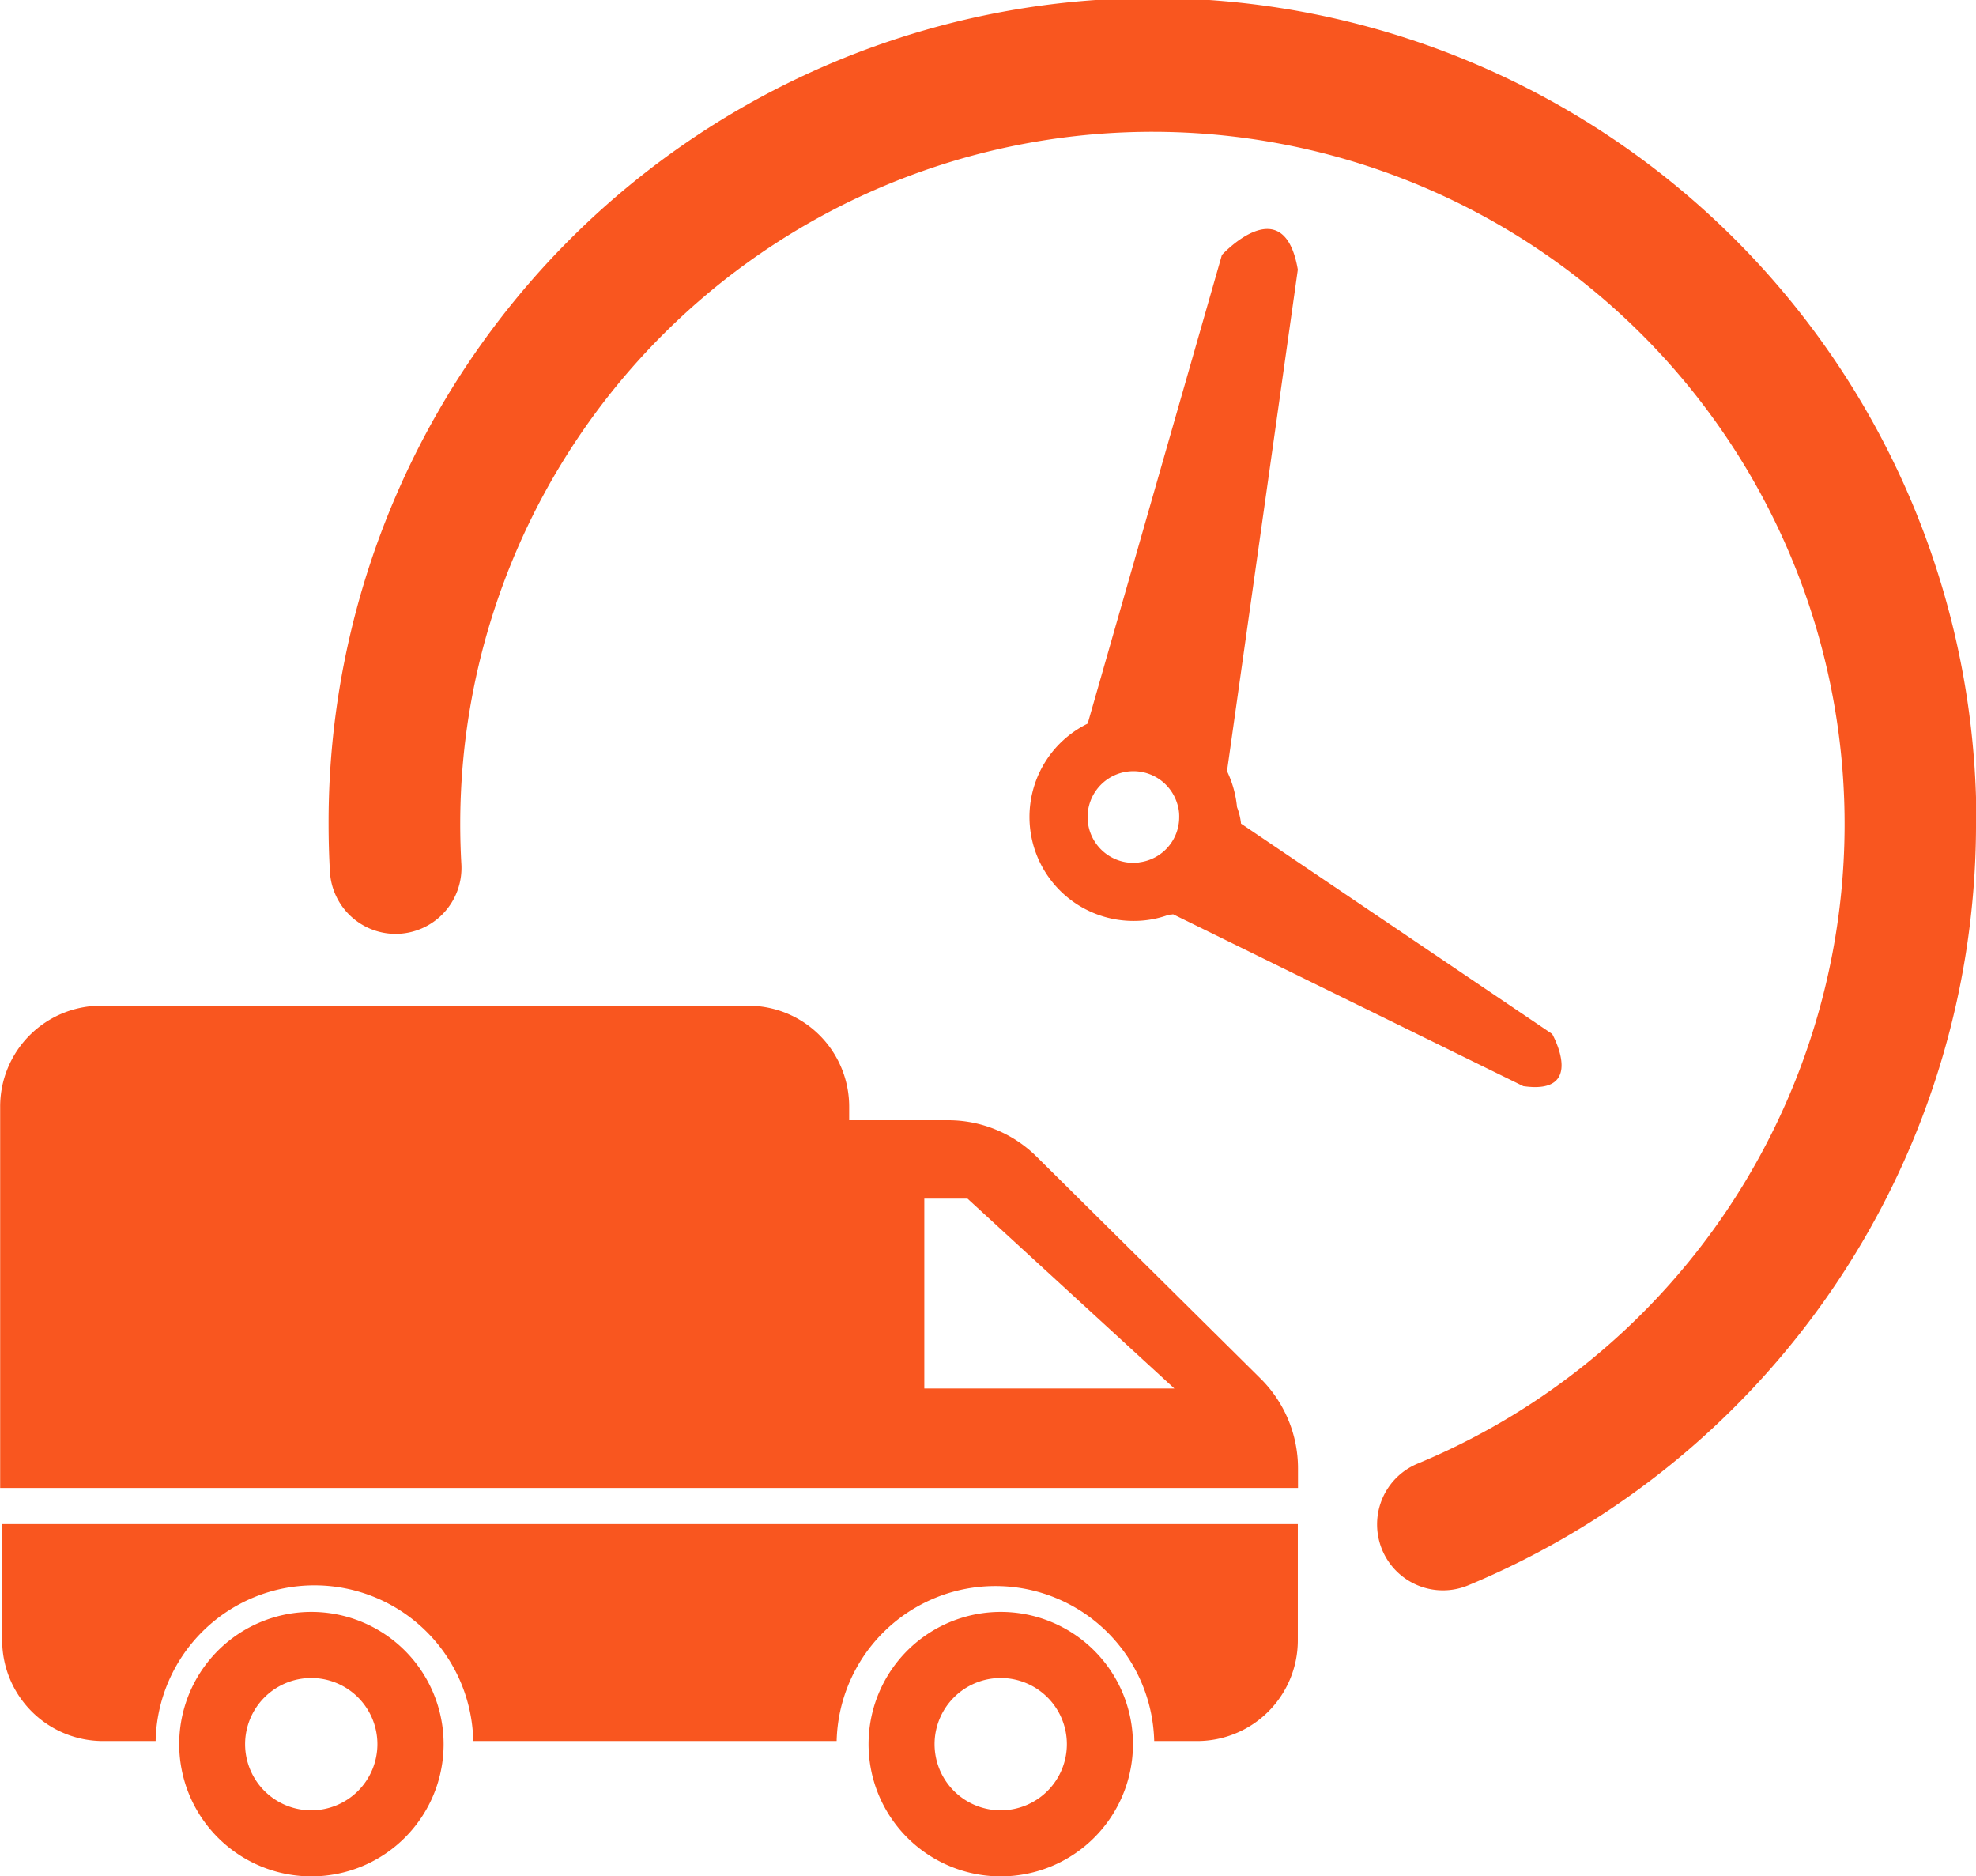 <svg xmlns="http://www.w3.org/2000/svg" width="63.149" height="59.953" viewBox="0 0 63.149 59.953"><g transform="translate(-168.662 -110.78)"><g transform="translate(168.662 110.78)"><path d="M452.674,195.941l-9.935-6.716h-.008a2.094,2.094,0,0,0-.13-.535,3.4,3.4,0,0,0-.319-1.148l2.263-16.024c-.449-2.618-2.426-.469-2.426-.469l-4.29,14.974h0a3.322,3.322,0,0,0,1.463,6.305,3.241,3.241,0,0,0,1.135-.2.589.589,0,0,0,.131-.013l11.192,5.492C453.777,197.9,452.674,195.941,452.674,195.941Zm-13.186-5.486a.975.975,0,0,1-.2.017,1.464,1.464,0,1,1,1.4-1.9,1.311,1.311,0,0,1,.066.437A1.454,1.454,0,0,1,439.488,190.454Z" transform="translate(-403.069 -162.903)" fill="#f9561f"/><path d="M198.96,375.518H195.8v-.436a3.226,3.226,0,0,0-3.226-3.223h-20.68a3.222,3.222,0,0,0-3.227,3.223v12.185h41.477v-.626a4.043,4.043,0,0,0-1.2-2.872l-7.156-7.089A4.014,4.014,0,0,0,198.96,375.518Zm-.759,8.571v-6.065h1.381l6.61,6.065Z" transform="translate(-168.662 -339.725)" fill="#f9561f"/><path d="M210.629,506.432v3.709a3.217,3.217,0,0,1-3.218,3.223h-1.372a5.076,5.076,0,0,0-10.149,0H184.277a5.076,5.076,0,0,0-10.15,0h-1.679a3.224,3.224,0,0,1-3.226-3.223v-3.709Z" transform="translate(-169.153 -457.735)" fill="#f9561f"/><path d="M219.406,529.225a4.225,4.225,0,1,0,4.227,4.222A4.225,4.225,0,0,0,219.406,529.225Zm0,6.34a2.114,2.114,0,1,1,2.111-2.117A2.115,2.115,0,0,1,219.406,535.565Z" transform="translate(-209.456 -477.722)" fill="#f9561f"/><path d="M398.415,529.225a4.225,4.225,0,1,0,4.225,4.222A4.224,4.224,0,0,0,398.415,529.225Zm0,6.34a2.114,2.114,0,1,1,2.113-2.117A2.114,2.114,0,0,1,398.415,535.565Z" transform="translate(-366.433 -477.722)" fill="#f9561f"/><path d="M306.541,136.985a26.334,26.334,0,0,1-16.232,24.45,2.105,2.105,0,0,1-2.908-1.948h0a2.1,2.1,0,0,1,1.288-1.939A22.121,22.121,0,1,0,258.1,137.11q0,.642.036,1.274a2.108,2.108,0,0,1-2.1,2.235h0a2.105,2.105,0,0,1-2.1-1.984q-.043-.756-.043-1.525a26.33,26.33,0,0,1,52.66-.125Z" transform="translate(-243.392 -110.78)" fill="#f9561f"/></g></g></svg>
